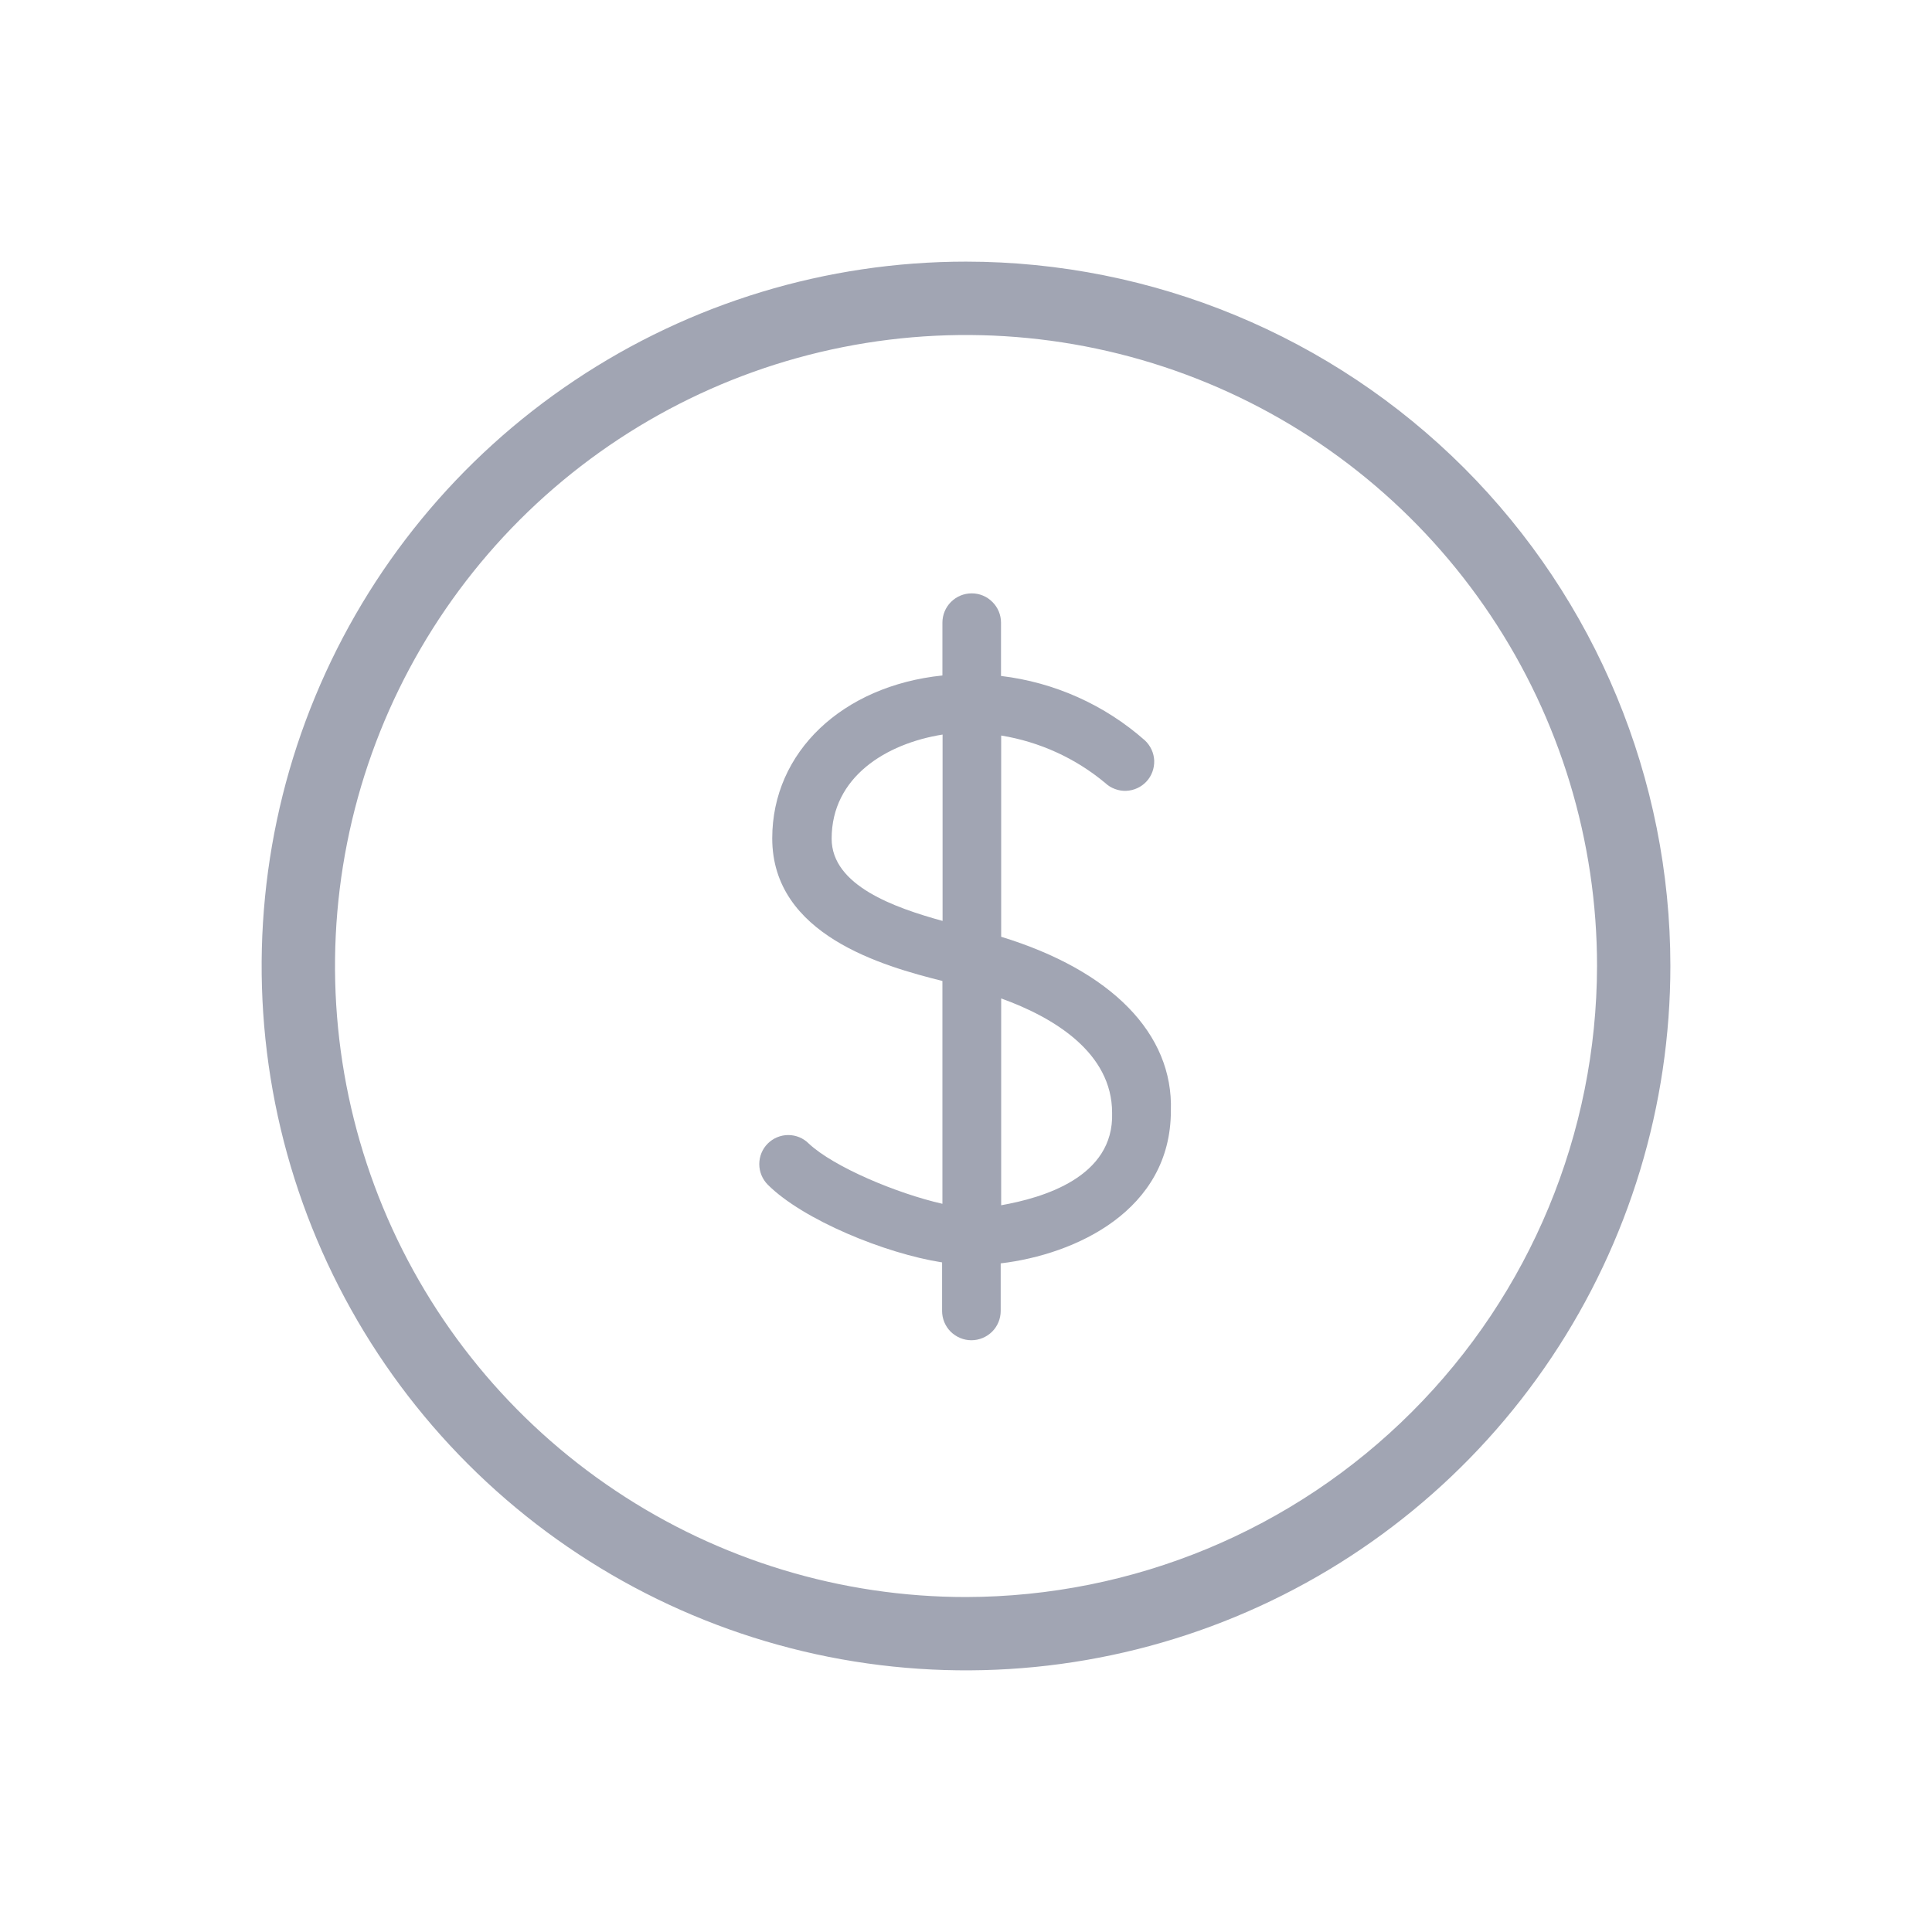 <svg width="24" height="24" viewBox="0 0 24 24" fill="none" xmlns="http://www.w3.org/2000/svg">
<path d="M12 3.25C10.269 3.25 8.578 3.763 7.139 4.725C5.7 5.686 4.578 7.053 3.916 8.652C3.254 10.25 3.081 12.01 3.418 13.707C3.756 15.404 4.589 16.963 5.813 18.187C7.037 19.411 8.596 20.244 10.293 20.582C11.99 20.919 13.75 20.746 15.348 20.084C16.947 19.422 18.314 18.3 19.275 16.861C20.237 15.422 20.75 13.731 20.75 12C20.75 9.68 19.827 7.454 18.187 5.813C16.546 4.173 14.32 3.251 12 3.25ZM12 19.839C10.45 19.839 8.934 19.379 7.645 18.517C6.356 17.656 5.351 16.432 4.758 15C4.165 13.567 4.01 11.991 4.312 10.471C4.614 8.95 5.361 7.554 6.457 6.457C7.554 5.361 8.95 4.614 10.471 4.312C11.991 4.01 13.567 4.165 15 4.758C16.432 5.351 17.656 6.356 18.517 7.645C19.379 8.934 19.839 10.45 19.839 12C19.835 14.078 19.009 16.07 17.539 17.539C16.07 19.009 14.078 19.835 12 19.839Z" fill="#A1A5B3"/>
<path d="M12.437 11.637V9.137C12.913 9.215 13.36 9.418 13.73 9.727C13.765 9.76 13.806 9.785 13.85 9.801C13.895 9.818 13.942 9.826 13.99 9.824C14.037 9.822 14.084 9.811 14.127 9.791C14.17 9.772 14.209 9.743 14.241 9.709C14.274 9.674 14.299 9.633 14.315 9.589C14.332 9.544 14.339 9.497 14.338 9.449C14.336 9.402 14.325 9.355 14.305 9.312C14.285 9.269 14.257 9.23 14.223 9.198C13.722 8.755 13.098 8.476 12.435 8.397V7.735C12.435 7.639 12.397 7.546 12.328 7.478C12.26 7.409 12.168 7.371 12.071 7.371C11.974 7.371 11.882 7.409 11.813 7.478C11.745 7.546 11.707 7.639 11.707 7.735V8.391C10.467 8.519 9.593 9.34 9.593 10.414C9.593 11.617 10.97 12.001 11.707 12.186V14.954C11.142 14.826 10.358 14.497 10.047 14.206C9.98 14.138 9.888 14.1 9.792 14.1C9.697 14.1 9.605 14.138 9.537 14.206C9.47 14.273 9.432 14.365 9.432 14.461C9.432 14.556 9.47 14.648 9.537 14.716C9.974 15.153 10.996 15.572 11.703 15.682V16.285C11.703 16.381 11.741 16.474 11.809 16.542C11.878 16.61 11.97 16.649 12.067 16.649C12.164 16.649 12.256 16.61 12.325 16.542C12.393 16.474 12.431 16.381 12.431 16.285V15.694C13.36 15.584 14.545 15.038 14.545 13.798C14.577 12.84 13.805 12.056 12.437 11.637ZM11.709 11.44C11.118 11.277 10.331 11.003 10.331 10.418C10.331 9.653 11.006 9.237 11.709 9.125V11.436V11.44ZM12.437 14.983V12.403C13.093 12.639 13.815 13.078 13.815 13.824C13.841 14.627 12.949 14.881 12.437 14.972V14.983Z" fill="#A1A5B3"/>
</svg>
